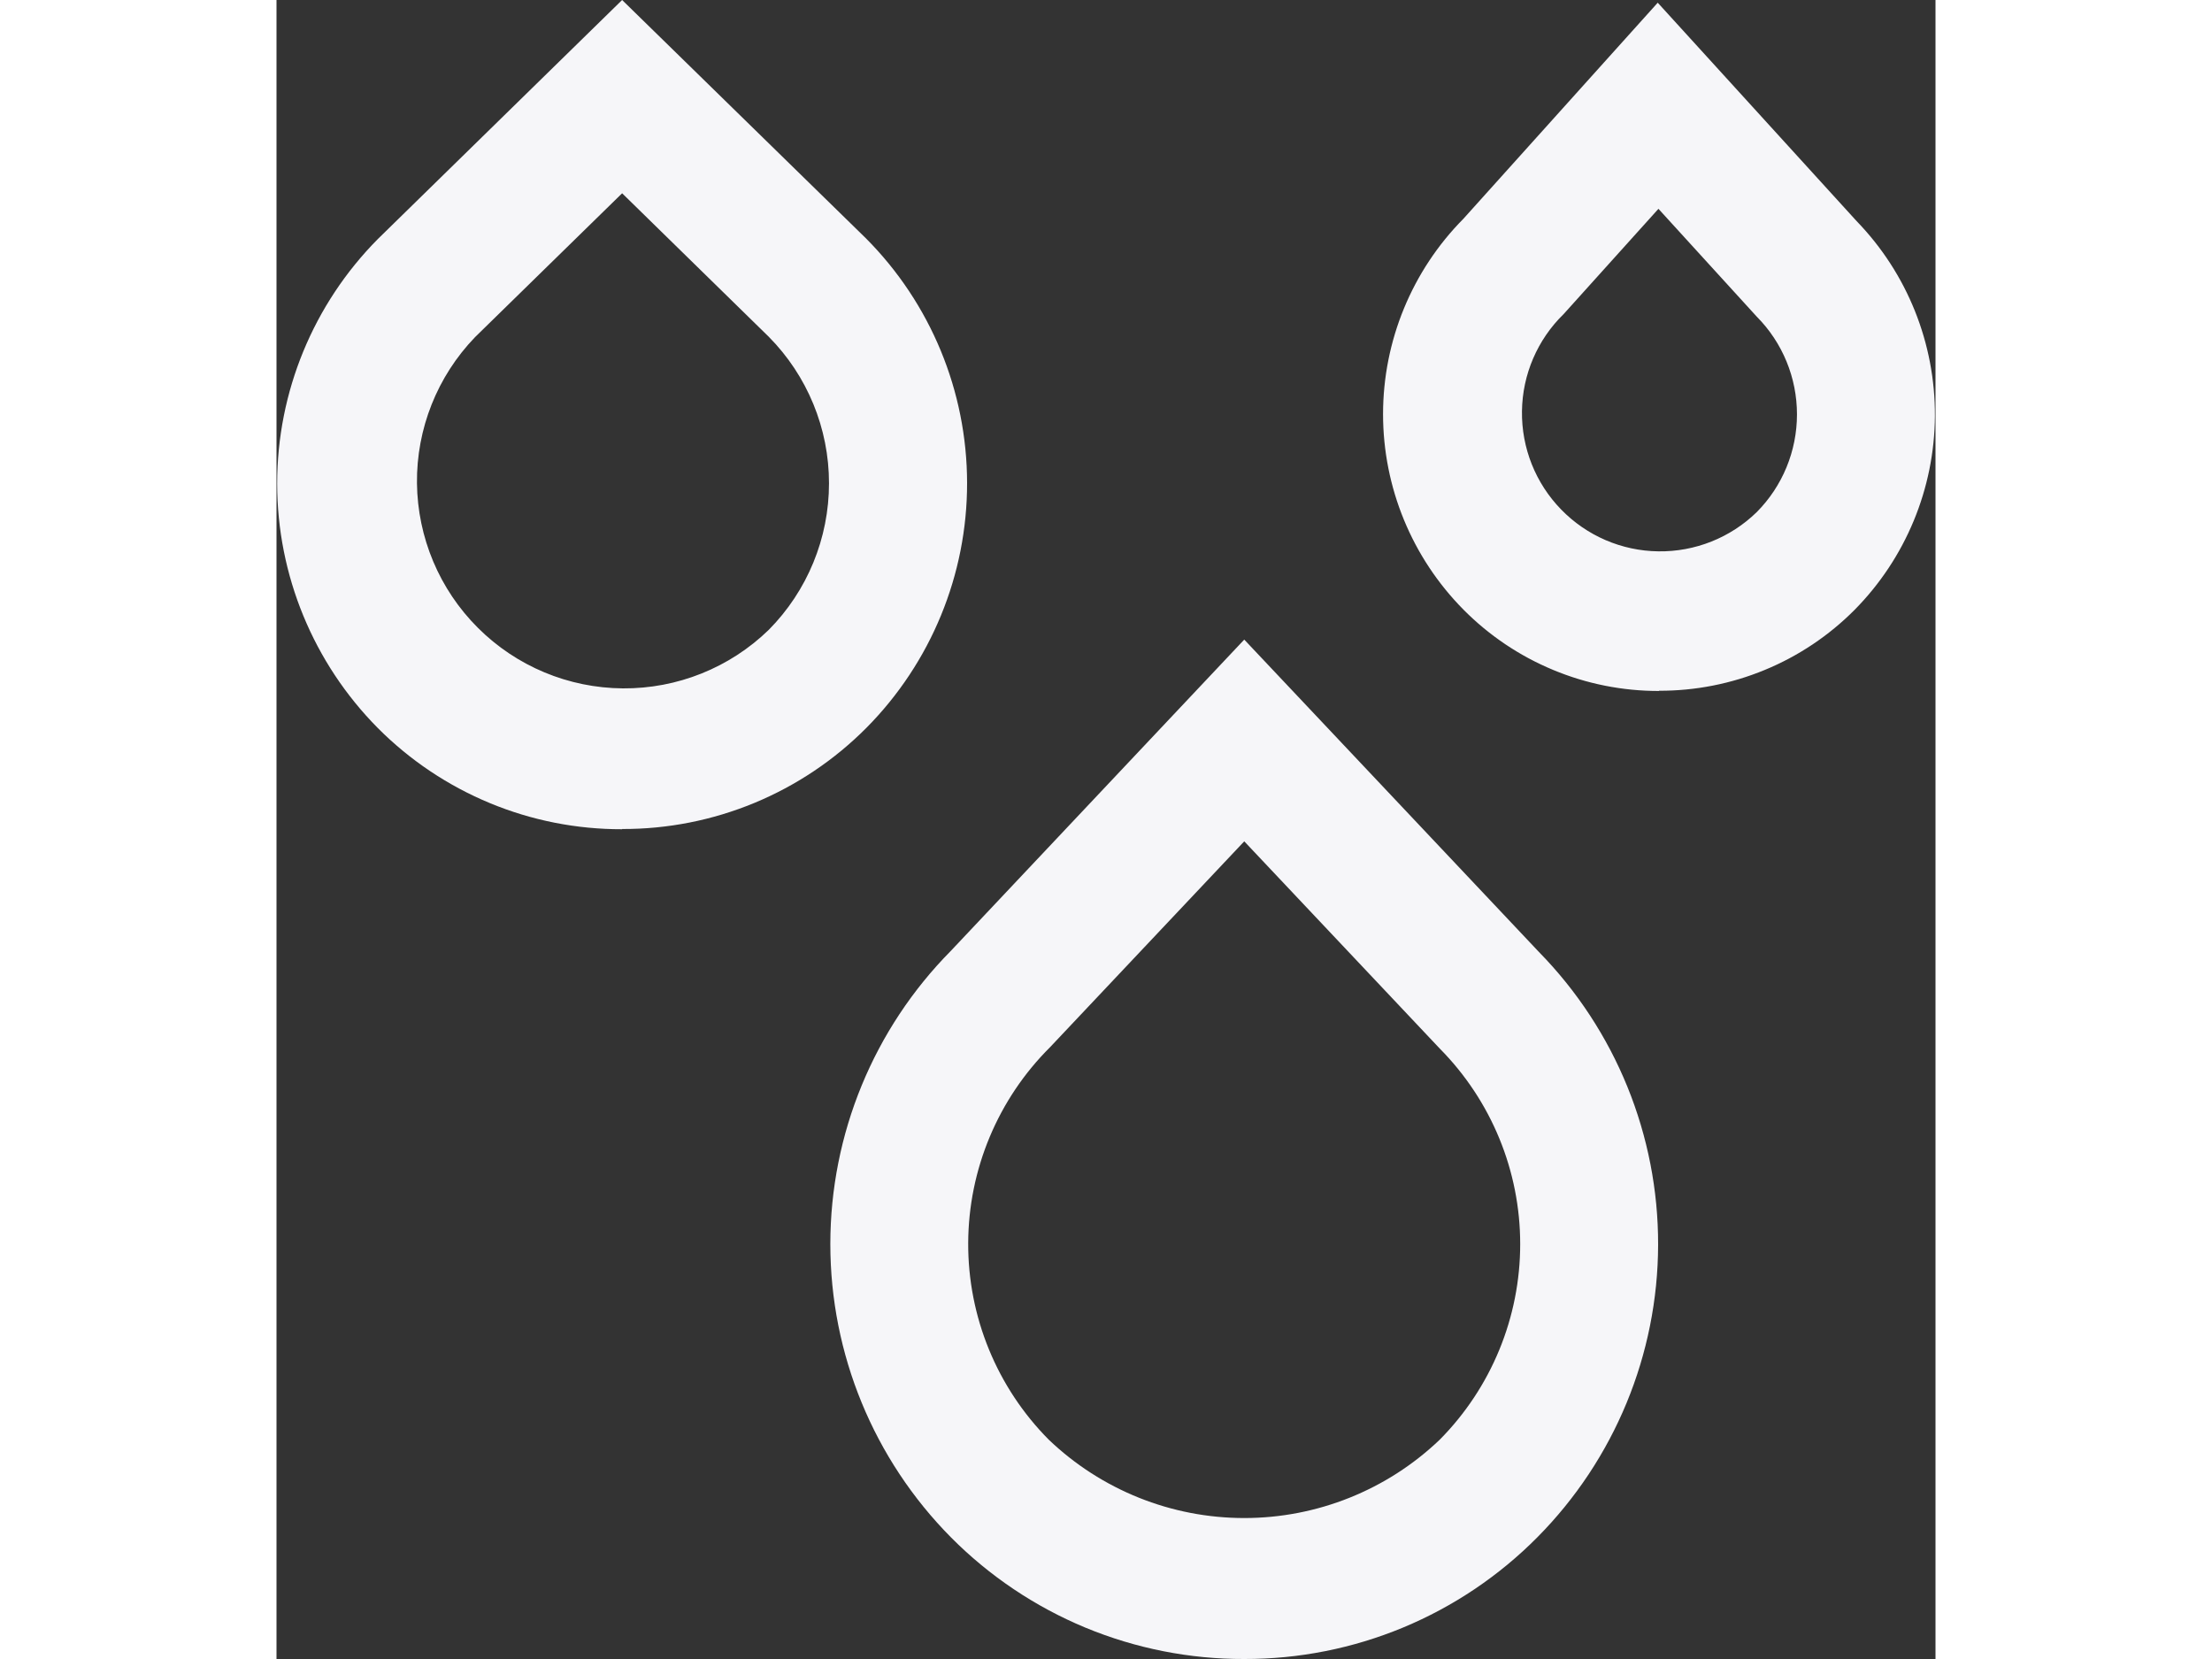 <svg width="40" height="30" viewBox="0 0 30 30" fill="none" xmlns="http://www.w3.org/2000/svg">
<rect x="0" y="0" width="30" height="30" fill="#333333" stroke="none"/>
<g clip-path="url(#clip0_993_2631)">
<path d="M17.5 30C16.515 30.003 15.539 29.81 14.628 29.433C13.718 29.055 12.892 28.501 12.197 27.801C10.799 26.39 10.015 24.484 10.015 22.497C10.015 20.51 10.799 18.604 12.197 17.192L17.5 11.566L22.829 17.215C24.215 18.629 24.989 20.532 24.984 22.512C24.979 24.492 24.196 26.39 22.802 27.797C22.109 28.497 21.282 29.053 20.372 29.431C19.462 29.809 18.486 30.002 17.5 30ZM17.5 15.214L13.99 18.935C13.046 19.873 12.513 21.148 12.508 22.479C12.503 23.81 13.027 25.089 13.965 26.034C14.917 26.944 16.183 27.451 17.5 27.451C18.817 27.451 20.083 26.944 21.035 26.034C21.967 25.093 22.49 23.822 22.49 22.497C22.49 21.173 21.967 19.902 21.035 18.961L17.5 15.214ZM6.25 14.995C5.429 14.997 4.616 14.837 3.857 14.522C3.099 14.208 2.41 13.746 1.831 13.164C0.666 11.988 0.012 10.399 0.012 8.744C0.012 7.088 0.666 5.5 1.831 4.324L6.25 0L10.659 4.31C11.829 5.485 12.486 7.075 12.488 8.733C12.49 10.391 11.836 11.982 10.669 13.16C10.09 13.743 9.402 14.204 8.643 14.519C7.885 14.833 7.071 14.994 6.25 14.991V14.995ZM6.25 3.495L3.589 6.098C2.907 6.806 2.53 7.754 2.54 8.737C2.551 9.72 2.946 10.66 3.643 11.354C4.339 12.049 5.281 12.441 6.264 12.448C7.247 12.455 8.194 12.076 8.9 11.391C9.599 10.686 9.991 9.733 9.991 8.739C9.991 7.746 9.599 6.793 8.9 6.088L6.25 3.495ZM25 12.495C24.343 12.496 23.692 12.367 23.085 12.114C22.478 11.862 21.928 11.492 21.465 11.025C20.533 10.084 20.01 8.814 20.01 7.489C20.01 6.165 20.533 4.894 21.465 3.954L24.977 0.049L28.575 4C29.489 4.944 29.996 6.209 29.989 7.523C29.981 8.837 29.459 10.096 28.535 11.03C28.072 11.495 27.521 11.864 26.914 12.114C26.307 12.365 25.657 12.493 25 12.491V12.495ZM24.99 3.776L23.277 5.678C22.802 6.14 22.53 6.773 22.522 7.436C22.513 8.1 22.768 8.739 23.231 9.214C23.694 9.69 24.326 9.962 24.989 9.97C25.653 9.979 26.292 9.724 26.767 9.261C27.234 8.791 27.495 8.155 27.495 7.493C27.495 6.831 27.234 6.195 26.767 5.725L24.99 3.776Z" fill="#F6F6F9"/>
</g>
<defs>
<clipPath id="clip0_993_2631">
<rect width="30" height="30" fill="white"/>
</clipPath>
</defs>
</svg>

